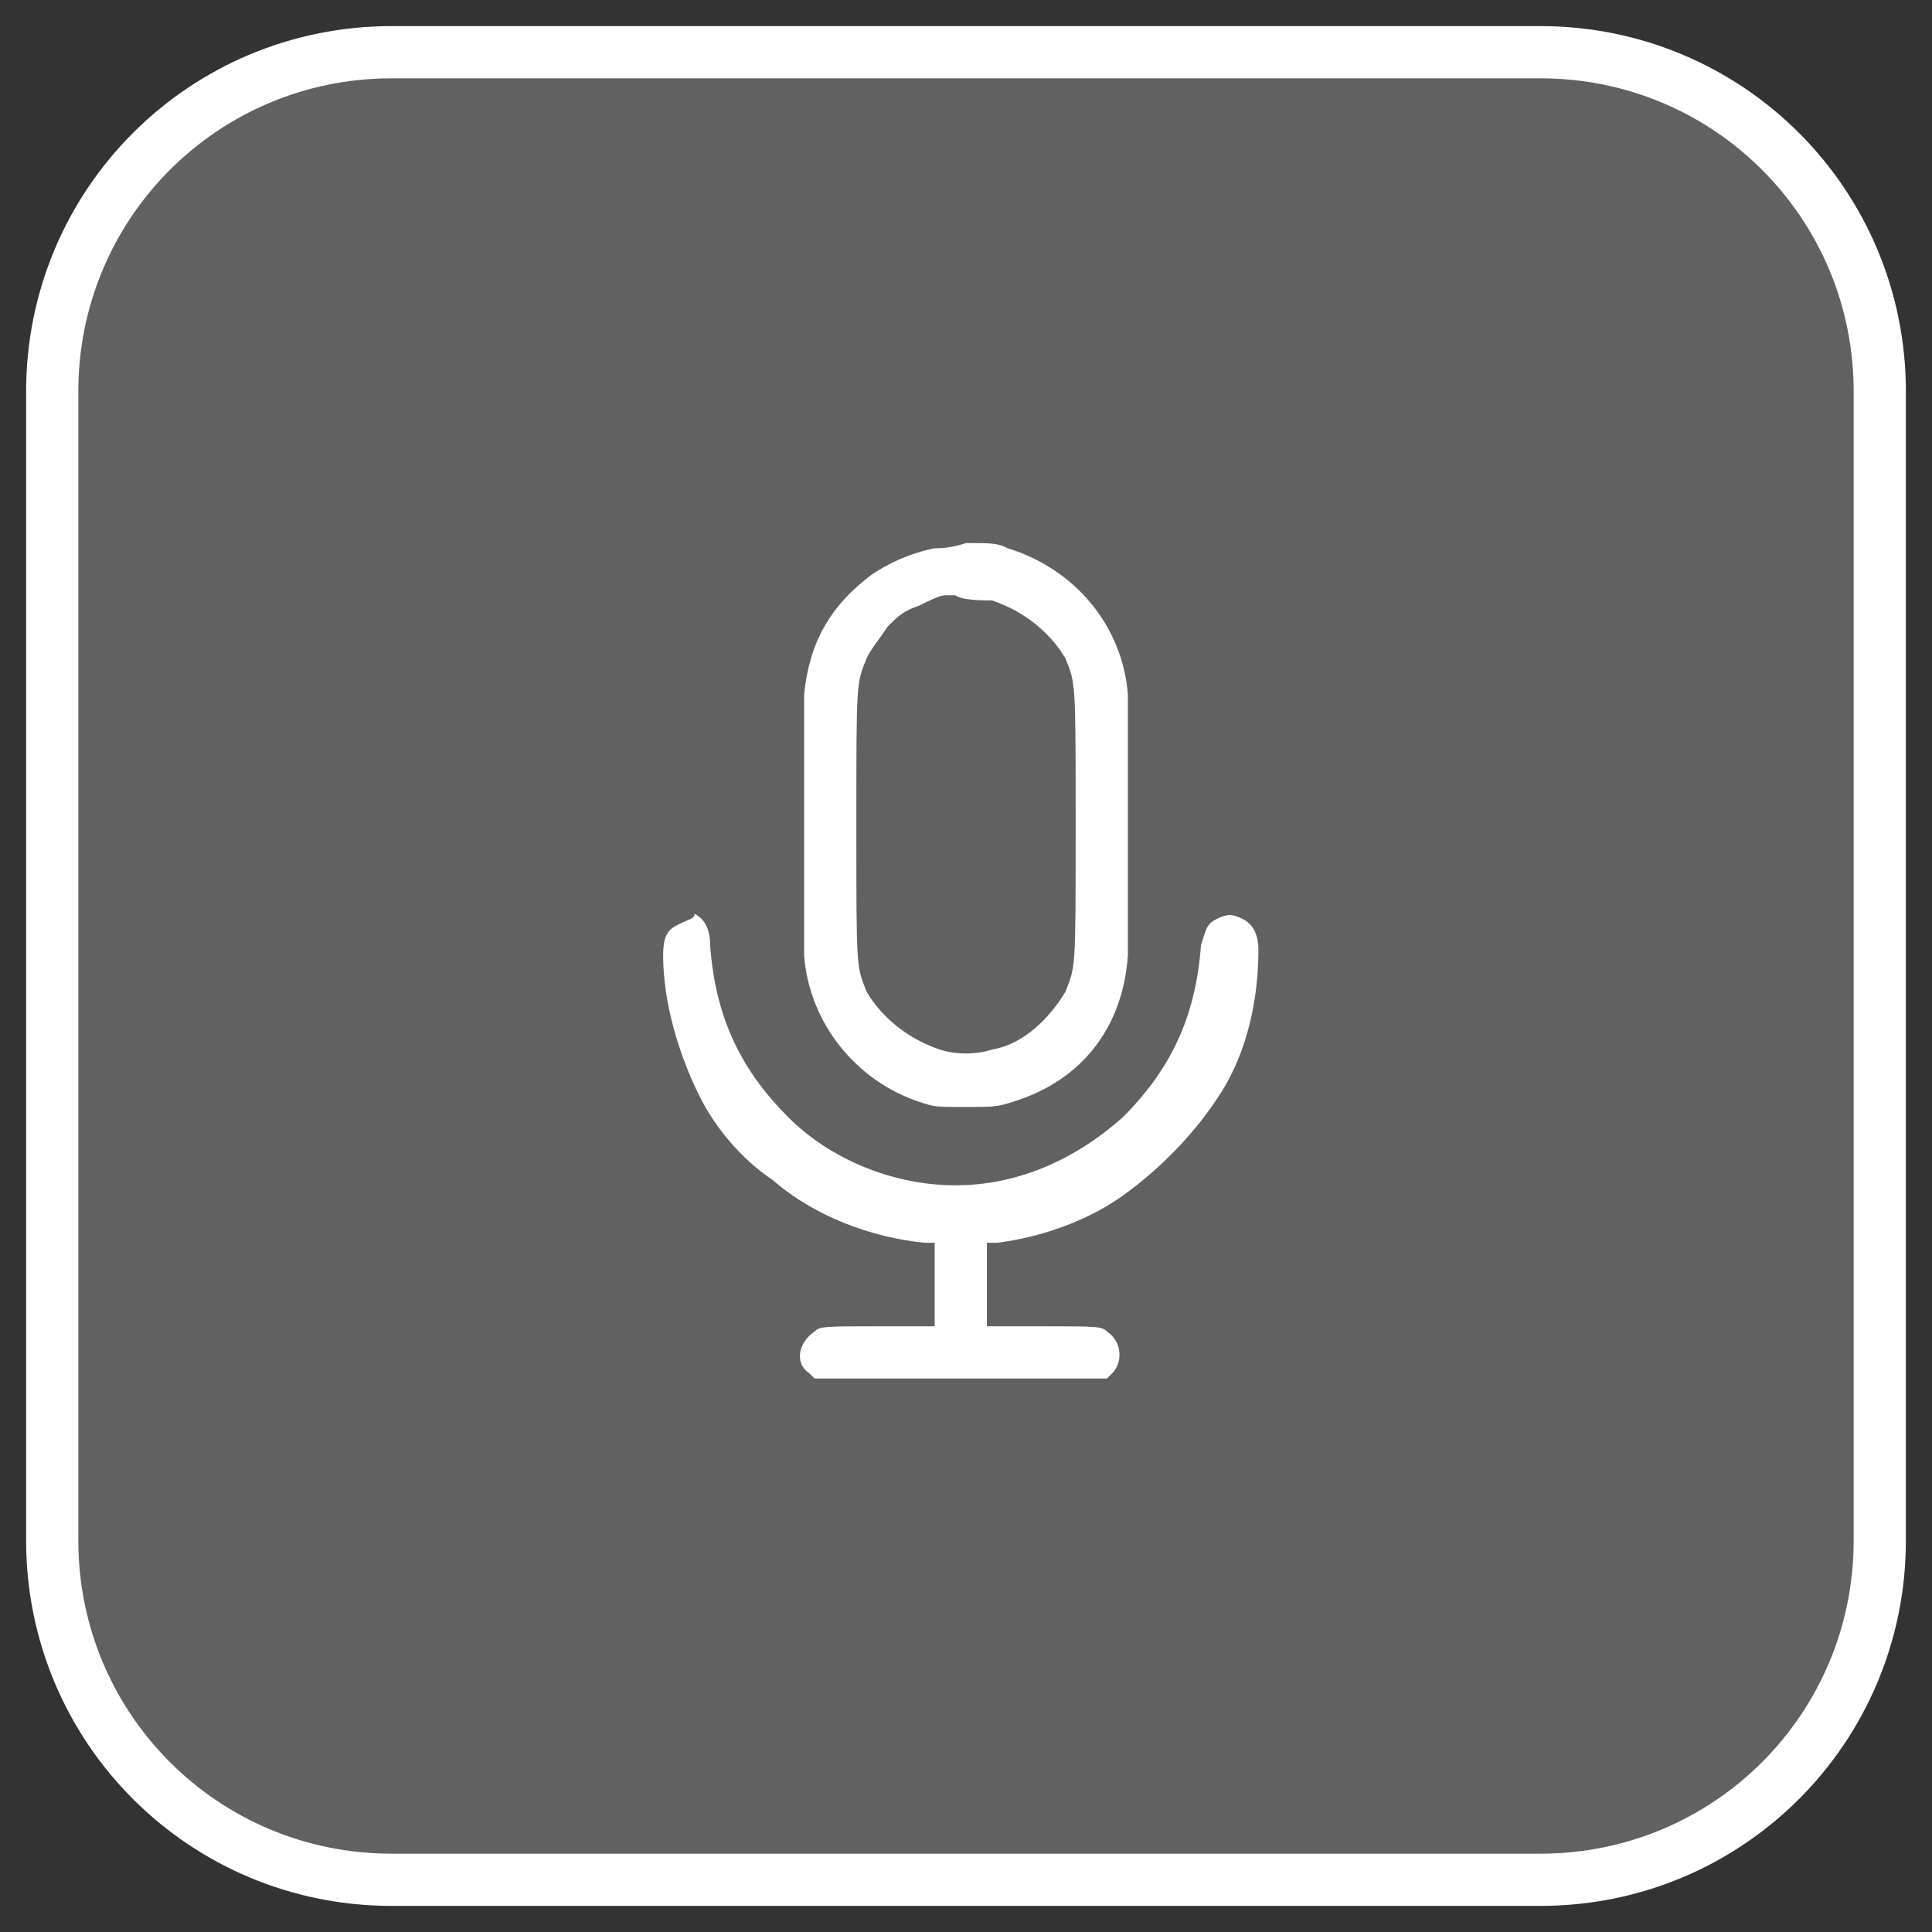 <?xml version="1.0" encoding="utf-8"?>
<!-- Generator: Adobe Illustrator 19.0.0, SVG Export Plug-In . SVG Version: 6.00 Build 0)  -->
<svg version="1.1" id="Layer_1" xmlns="http://www.w3.org/2000/svg" xmlns:xlink="http://www.w3.org/1999/xlink" x="0px" y="0px"
	 viewBox="-287 378 37 37" style="enable-background:new -287 378 37 37;" xml:space="preserve">
<rect x="-287" y="378" width="37" height="37" fill="#333333" stroke="none"/>
<style type="text/css">
	.st0{fill:#FFFFFF;fill-opacity:0.23;stroke:#FFFFFF;}
	.st1{fill:#FFFFFF;}
</style>
<path class="st0" d="M-279.5,379h22c3.6,0,6.5,2.9,6.5,6.5v22c0,3.6-2.9,6.5-6.5,6.5h-22c-3.6,0-6.5-2.9-6.5-6.5v-22
	C-286,381.9-283.1,379-279.5,379z"/>
<path class="st1" d="M-269.1,388.5c-0.5,0.1-0.9,0.3-1.2,0.5c-0.8,0.6-1.2,1.3-1.3,2.3c0,0.5,0,4.6,0,5c0.1,1.3,1,2.4,2.2,2.8
	c0.3,0.1,0.3,0.1,0.9,0.1c0.5,0,0.6,0,0.9-0.1c1.3-0.4,2.1-1.4,2.2-2.8c0-0.5,0-4.6,0-5c-0.1-1.3-1-2.4-2.3-2.8
	c-0.2-0.1-0.3-0.1-0.8-0.1C-268.8,388.5-269,388.5-269.1,388.5z M-268,389.5c0.6,0.2,1.1,0.6,1.4,1.1c0.2,0.5,0.2,0.4,0.2,3.2
	s0,2.7-0.2,3.2c-0.3,0.5-0.8,1-1.4,1.1c-0.3,0.1-0.7,0.1-1,0c-0.6-0.2-1.1-0.6-1.4-1.1c-0.2-0.5-0.2-0.4-0.2-3.2s0-2.7,0.2-3.2
	c0.1-0.2,0.2-0.3,0.4-0.6c0.2-0.2,0.3-0.3,0.6-0.4c0.2-0.1,0.4-0.2,0.5-0.2s0.2,0,0.2,0C-268.6,389.5-268.1,389.5-268,389.5z"/>
<path class="st1" d="M-274,395.7c-0.2,0.1-0.3,0.2-0.3,0.6c0,0.9,0.3,1.9,0.7,2.7c0.3,0.6,0.8,1.2,1.4,1.6c0.8,0.7,1.9,1.1,2.9,1.2
	l0.2,0v0.8v0.8h-1.1c-1,0-1.1,0-1.2,0.1c-0.3,0.2-0.4,0.6-0.1,0.8l0.1,0.1h2.8h2.8l0.1-0.1c0.2-0.2,0.2-0.6-0.1-0.8
	c-0.1-0.1-0.2-0.1-1.2-0.1h-1.1v-0.8v-0.8l0.2,0c0.8-0.1,1.7-0.4,2.4-0.9c0.7-0.5,1.4-1.2,1.9-2c0.5-0.8,0.7-1.8,0.7-2.7
	c0-0.3-0.1-0.5-0.3-0.6c-0.2-0.1-0.3-0.1-0.5,0c-0.2,0.1-0.2,0.2-0.3,0.5c-0.1,1.4-0.6,2.4-1.5,3.3c-0.9,0.8-2,1.3-3.2,1.3
	c-1.2,0-2.4-0.5-3.2-1.3c-0.9-0.9-1.4-1.9-1.5-3.3c0-0.3-0.1-0.5-0.3-0.6C-273.7,395.6-273.8,395.6-274,395.7z"/>
</svg>
